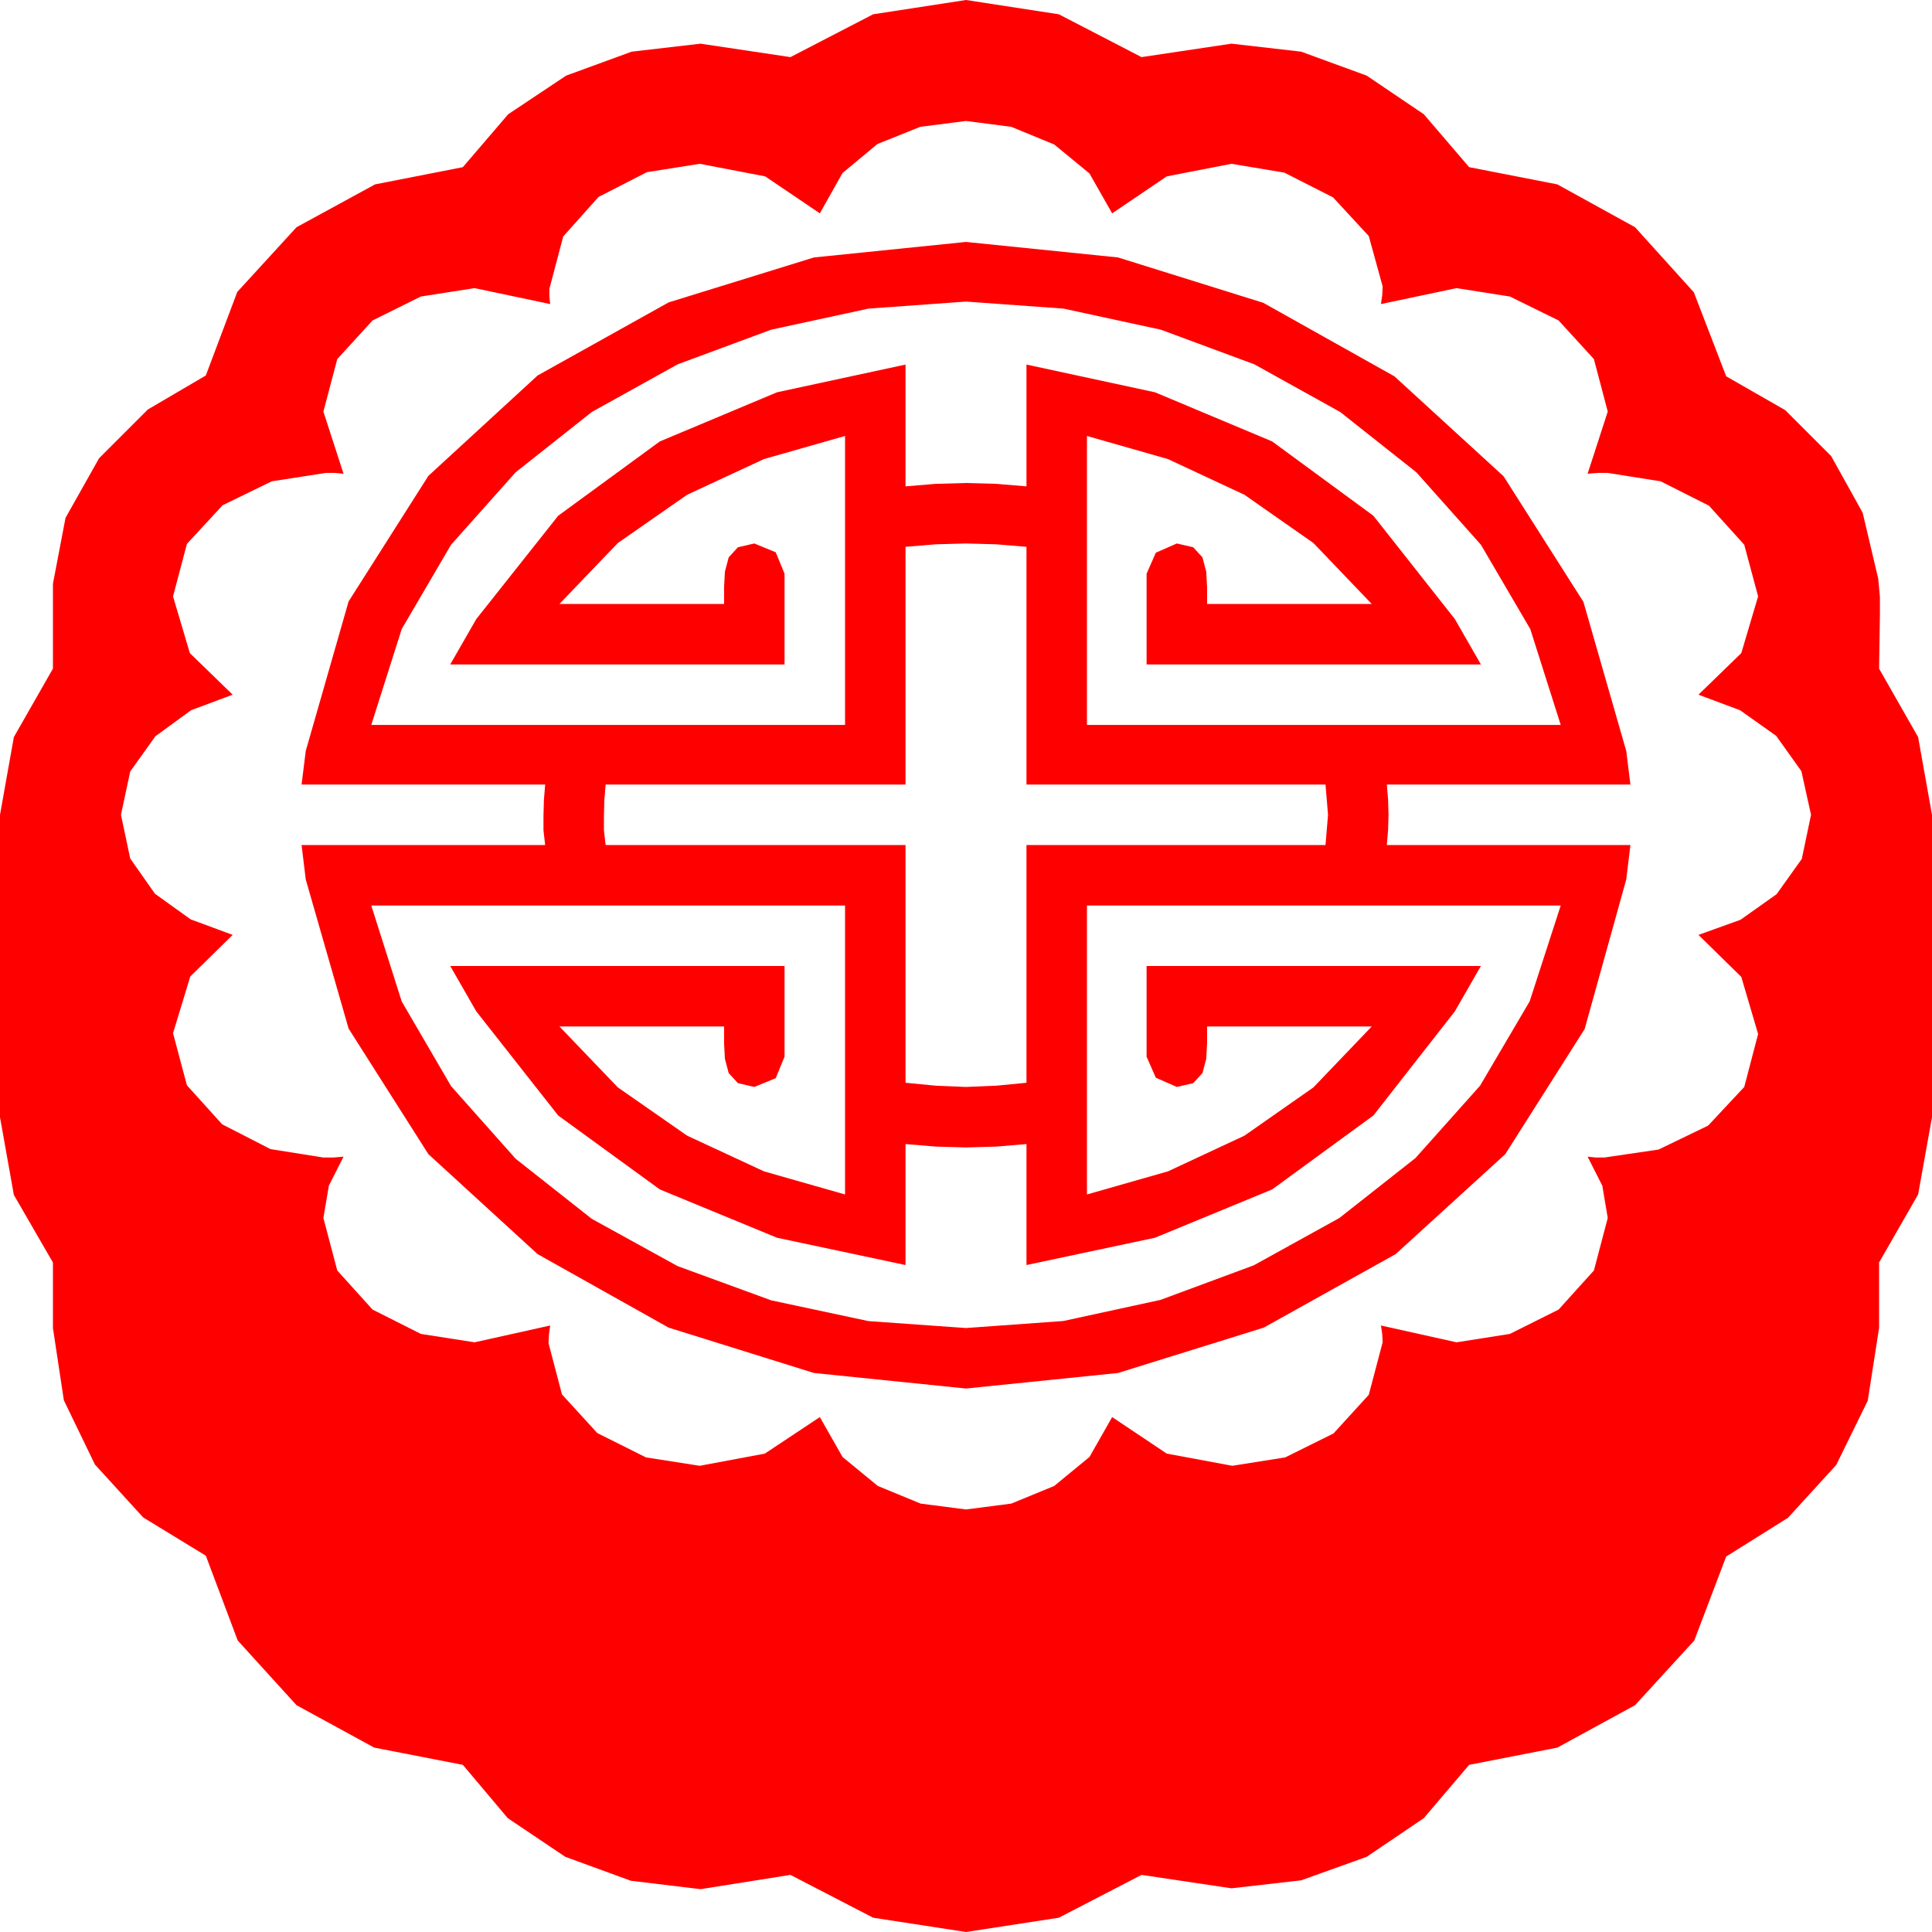 <?xml version="1.0" encoding="utf-8"?>
<!DOCTYPE svg PUBLIC "-//W3C//DTD SVG 1.1//EN" "http://www.w3.org/Graphics/SVG/1.1/DTD/svg11.dtd">
<svg width="67.383" height="67.383" xmlns="http://www.w3.org/2000/svg" xmlns:xlink="http://www.w3.org/1999/xlink" xmlns:xml="http://www.w3.org/XML/1998/namespace" version="1.1">
  <g>
    <g>
      <path style="fill:#FF0000;fill-opacity:1" d="M12.949,31.582L14.011,34.929 15.732,37.881 17.985,40.415 20.64,42.51 23.632,44.158 26.895,45.352 30.293,46.077 33.691,46.318 37.086,46.073 40.474,45.337 43.726,44.132 46.714,42.48 49.369,40.389 51.621,37.866 53.35,34.926 54.434,31.582 37.91,31.582 37.91,41.66 40.734,40.854 43.403,39.609 45.809,37.925 47.842,35.801 42.1,35.801 42.1,36.387 42.07,36.929 41.938,37.427 41.616,37.778 41.045,37.91 40.312,37.588 39.99,36.855 39.99,33.691 51.65,33.691 50.742,35.273 47.9,38.906 44.37,41.484 40.283,43.169 35.801,44.121 35.801,39.902 34.746,39.99 33.691,40.02 32.637,39.99 31.582,39.902 31.582,44.121 27.1,43.169 23.013,41.484 19.468,38.906 16.611,35.273 15.703,33.691 27.363,33.691 27.363,36.855 27.056,37.603 26.309,37.91 25.737,37.778 25.415,37.427 25.283,36.929 25.254,36.387 25.254,35.801 19.512,35.801 21.548,37.925 23.965,39.609 26.646,40.854 29.473,41.66 29.473,31.582 12.949,31.582z M33.691,18.955L32.637,18.984 31.582,19.072 31.582,27.363 21.123,27.363 21.079,27.891 21.064,28.447 21.064,28.96 21.123,29.473 31.582,29.473 31.582,37.764 32.637,37.866 33.691,37.91 34.746,37.866 35.801,37.764 35.801,29.473 46.23,29.473 46.318,28.418 46.23,27.363 35.801,27.363 35.801,19.072 34.746,18.984 33.691,18.955z M33.691,10.518L30.293,10.763 26.895,11.499 23.632,12.708 20.64,14.37 17.985,16.472 15.732,18.999 14.011,21.94 12.949,25.283 29.473,25.283 29.473,15.205 26.646,16.011 23.965,17.256 21.548,18.94 19.512,21.064 25.254,21.064 25.254,20.479 25.283,19.937 25.415,19.438 25.737,19.087 26.309,18.955 27.056,19.263 27.363,20.01 27.363,23.174 15.703,23.174 16.611,21.592 19.468,17.988 23.013,15.396 27.1,13.682 31.582,12.715 31.582,16.963 32.637,16.875 33.691,16.846 34.746,16.875 35.801,16.963 35.801,12.715 40.283,13.682 44.37,15.396 47.9,17.988 50.742,21.592 51.65,23.174 39.99,23.174 39.99,20.01 40.312,19.277 41.045,18.955 41.616,19.087 41.938,19.438 42.07,19.937 42.1,20.479 42.1,21.064 47.842,21.064 45.809,18.94 43.403,17.256 40.734,16.011 37.91,15.205 37.91,25.283 54.434,25.283 53.372,21.94 51.65,18.999 49.398,16.472 46.743,14.37 43.751,12.708 40.488,11.499 37.09,10.763 33.691,10.518z M33.691,8.438L38.994,8.979 44.062,10.562 48.633,13.125 52.441,16.611 55.225,20.991 56.719,26.191 56.865,27.363 48.369,27.363 48.413,27.891 48.428,28.418 48.413,28.945 48.369,29.473 56.865,29.473 56.719,30.674 55.269,35.889 52.5,40.254 48.677,43.74 44.077,46.304 38.994,47.886 33.691,48.428 28.389,47.886 23.32,46.304 18.75,43.74 14.941,40.254 12.158,35.874 10.664,30.674 10.518,29.473 19.014,29.473 18.955,28.96 18.955,28.447 18.97,27.905 19.014,27.363 10.518,27.363 10.664,26.191 12.158,20.977 14.941,16.597 18.75,13.096 23.32,10.547 28.389,8.979 33.691,8.438z M33.691,4.219L32.095,4.424 30.601,5.024 29.385,6.035 28.594,7.441 26.689,6.152 24.404,5.713 22.559,6.006 20.874,6.87 19.644,8.247 19.16,10.078 19.16,10.342 19.189,10.605 16.553,10.049 14.678,10.342 12.993,11.177 11.763,12.524 11.279,14.355 11.982,16.523 11.675,16.494 11.367,16.494 9.478,16.787 7.764,17.622 6.519,18.97 6.035,20.801 6.621,22.778 8.115,24.229 6.665,24.771 5.42,25.679 4.541,26.909 4.219,28.418 4.541,29.941 5.405,31.172 6.65,32.065 8.115,32.607 6.636,34.058 6.035,36.035 6.519,37.852 7.749,39.214 9.434,40.078 11.279,40.371 11.631,40.371 11.982,40.342 11.47,41.353 11.279,42.48 11.763,44.312 12.993,45.674 14.678,46.523 16.553,46.816 19.189,46.23 19.146,46.538 19.131,46.846 19.6,48.633 20.83,49.98 22.529,50.83 24.404,51.123 26.675,50.698 28.594,49.424 29.385,50.815 30.615,51.826 32.109,52.441 33.691,52.646 35.273,52.441 36.768,51.826 37.998,50.815 38.789,49.424 40.693,50.698 42.979,51.123 44.824,50.83 46.509,49.995 47.739,48.647 48.223,46.816 48.208,46.523 48.164,46.23 50.801,46.816 52.661,46.523 54.36,45.674 55.591,44.312 56.074,42.48 55.884,41.353 55.371,40.342 55.664,40.371 55.957,40.371 57.847,40.093 59.575,39.258 60.835,37.91 61.318,36.064 60.732,34.072 59.238,32.607 60.703,32.08 61.963,31.187 62.842,29.956 63.164,28.418 62.827,26.895 61.948,25.664 60.688,24.771 59.238,24.229 60.732,22.778 61.318,20.801 60.835,18.999 59.604,17.637 57.92,16.787 56.074,16.494 55.723,16.494 55.371,16.523 56.074,14.355 55.591,12.524 54.36,11.177 52.661,10.342 50.801,10.049 48.164,10.605 48.208,10.298 48.223,9.99 47.739,8.232 46.494,6.885 44.795,6.021 42.949,5.713 40.693,6.152 38.789,7.441 37.998,6.05 36.768,5.039 35.273,4.424 33.691,4.219z M33.691,0L36.929,0.498 39.814,1.992 42.949,1.523 45.381,1.802 47.666,2.637 49.658,3.984 51.24,5.83 54.316,6.431 57.026,7.925 59.077,10.195 60.205,13.125 62.263,14.304 63.867,15.908 64.966,17.886 65.508,20.186 65.566,20.815 65.566,21.445 65.552,22.397 65.537,23.32 66.899,25.708 67.383,28.418 67.383,38.965 66.899,41.66 65.537,44.033 65.537,46.318 65.142,48.853 64.043,51.094 62.358,52.939 60.205,54.287 59.092,57.217 57.026,59.473 54.316,60.952 51.24,61.553 49.658,63.413 47.666,64.761 45.381,65.581 42.949,65.859 39.814,65.391 36.929,66.885 33.691,67.383 30.454,66.885 27.568,65.391 24.434,65.889 22.002,65.596 19.717,64.761 17.71,63.413 16.143,61.553 13.052,60.952 10.342,59.473 8.291,57.217 7.178,54.258 4.995,52.925 3.311,51.079 2.227,48.838 1.846,46.318 1.846,44.033 0.483,41.675 0,38.965 0,28.418 0.483,25.708 1.846,23.32 1.846,20.361 2.285,18.062 3.457,15.981 5.156,14.282 7.178,13.096 8.276,10.181 10.342,7.925 13.081,6.431 16.143,5.83 17.725,3.984 19.746,2.637 22.031,1.802 24.434,1.523 27.568,1.992 30.454,0.498 33.691,0z" />
    </g>
  </g>
</svg>